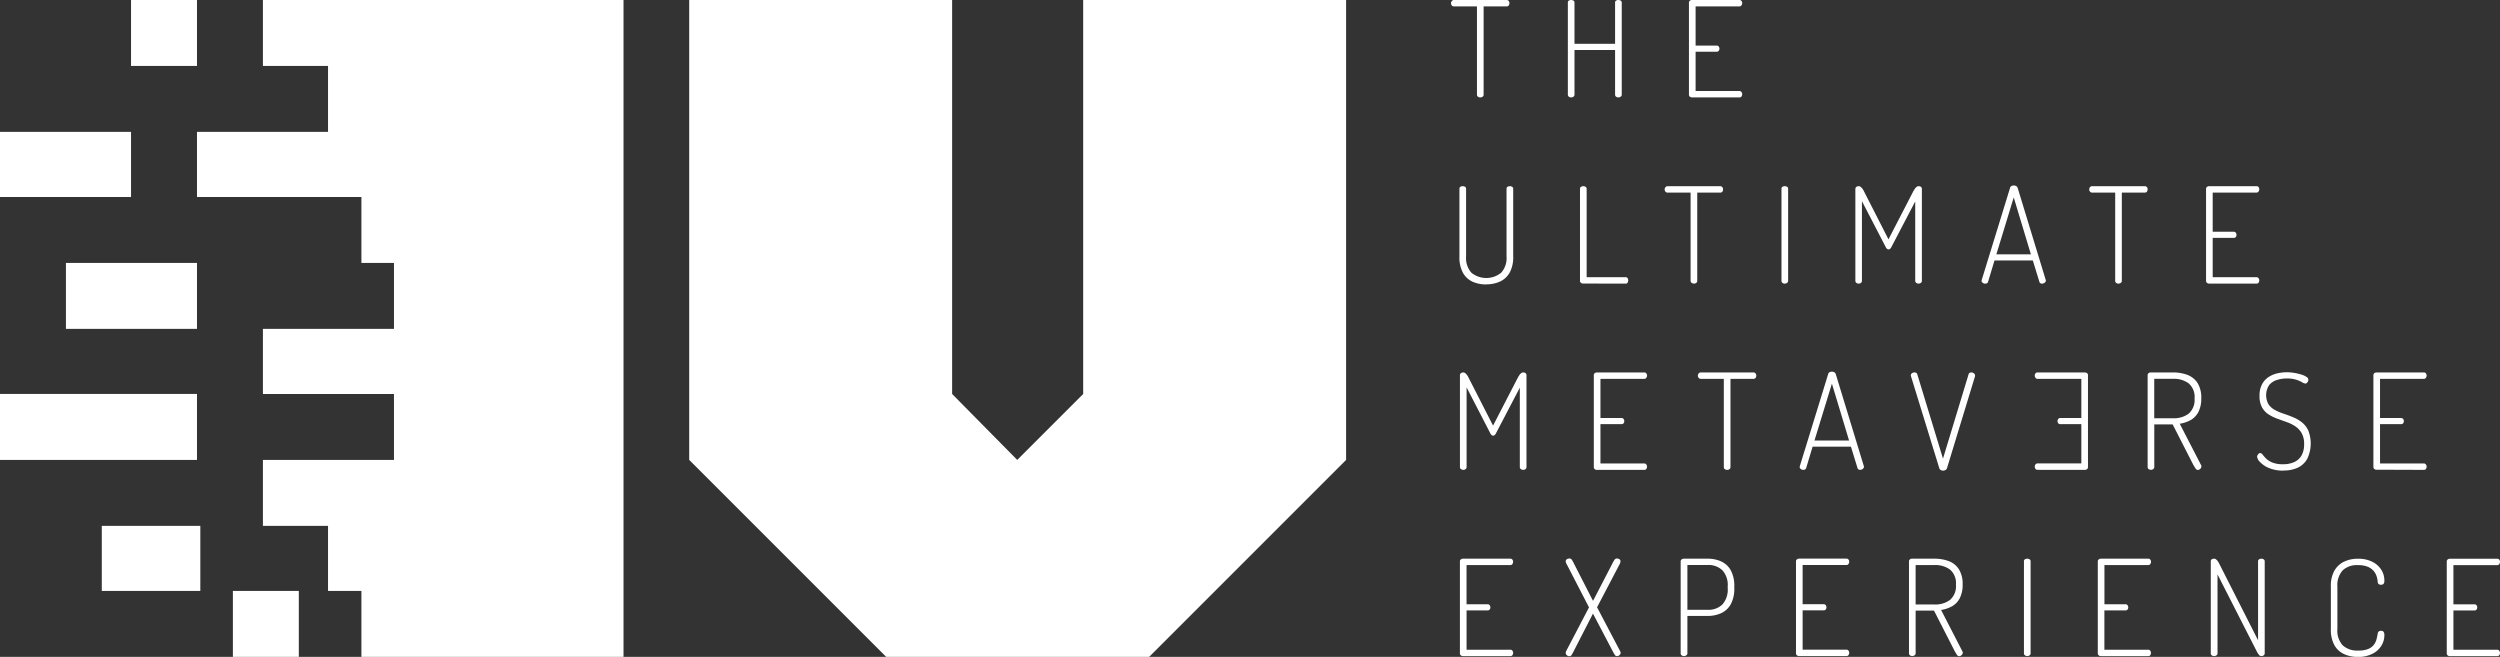 <svg id="ID" xmlns="http://www.w3.org/2000/svg" xmlns:xlink="http://www.w3.org/1999/xlink" width="182.678" height="48" viewBox="0 0 182.678 48">
  <rect x="0" y="0" width="182.678" height="48" fill="#333333" stroke="none"/>
  <defs>
    <clipPath id="clip-path">
      <rect id="Retângulo_8" data-name="Retângulo 8" width="182.678" height="48" fill="#fff" />
    </clipPath>
  </defs>
  <g id="Grupo_1" data-name="Grupo 1" clip-path="url(#clip-path)">
    <path id="Caminho_5" data-name="Caminho 5" d="M108.166,7.118a.284.284,0,0,1-.17-.053.178.178,0,0,1-.073-.151V.467h-1.682A.188.188,0,0,1,106.086.4a.254.254,0,0,1-.059-.161.252.252,0,0,1,.059-.161A.188.188,0,0,1,106.241,0h3.841a.192.192,0,0,1,.16.068.246.246,0,0,1,.054.156.3.3,0,0,1-.049.171.185.185,0,0,1-.165.072H108.41V6.914a.177.177,0,0,1-.074.151.282.282,0,0,1-.17.053m6.642,0a.287.287,0,0,1-.171-.053.178.178,0,0,1-.072-.151V.195a.163.163,0,0,1,.072-.151A.33.33,0,0,1,114.808,0a.334.334,0,0,1,.165.044.158.158,0,0,1,.077.151V3.2h2.966V.195a.163.163,0,0,1,.073-.151.329.329,0,0,1,.17-.044.335.335,0,0,1,.166.044.161.161,0,0,1,.078.151V6.914a.175.175,0,0,1-.078.151.292.292,0,0,1-.166.053.286.286,0,0,1-.17-.053.178.178,0,0,1-.073-.151V3.652H115.05V6.914a.172.172,0,0,1-.077.151.291.291,0,0,1-.165.053m8.828,0a.247.247,0,0,1-.155-.053.18.18,0,0,1-.068-.151V.2a.178.178,0,0,1,.068-.15A.242.242,0,0,1,123.636,0H127.1a.177.177,0,0,1,.156.073.273.273,0,0,1,.049.151.3.3,0,0,1-.054.166.172.172,0,0,1-.151.077h-3.2V3.33h1.536a.18.18,0,0,1,.151.069.262.262,0,0,1,.054.165.249.249,0,0,1-.049.146.178.178,0,0,1-.156.068H123.9V6.651h3.2a.176.176,0,0,1,.151.073.283.283,0,0,1,.054.17.273.273,0,0,1-.049.151.174.174,0,0,1-.156.073ZM108.6,20.784a2.386,2.386,0,0,1-1-.2,1.543,1.543,0,0,1-.7-.648,2.354,2.354,0,0,1-.257-1.183V13.8a.163.163,0,0,1,.072-.151.33.33,0,0,1,.171-.044.334.334,0,0,1,.165.044.159.159,0,0,1,.078.151v4.946a1.6,1.6,0,0,0,.389,1.183,1.726,1.726,0,0,0,2.173,0,1.59,1.59,0,0,0,.394-1.183V13.8a.161.161,0,0,1,.073-.151.323.323,0,0,1,.17-.044.334.334,0,0,1,.165.044.159.159,0,0,1,.078.151v4.946a2.309,2.309,0,0,1-.263,1.183,1.564,1.564,0,0,1-.71.648,2.358,2.358,0,0,1-.991.2m7.069-.058a.247.247,0,0,1-.156-.054.18.18,0,0,1-.068-.15V13.8a.162.162,0,0,1,.073-.146.3.3,0,0,1,.17-.049.3.3,0,0,1,.166.049.159.159,0,0,1,.077.146v6.456H118.8a.143.143,0,0,1,.131.072.317.317,0,0,1,0,.322.144.144,0,0,1-.131.073Zm8.1,0a.28.28,0,0,1-.17-.054.176.176,0,0,1-.072-.15V14.075h-1.682a.189.189,0,0,1-.156-.072.249.249,0,0,1,0-.322.188.188,0,0,1,.156-.073h3.84a.191.191,0,0,1,.16.068.245.245,0,0,1,.054.156.306.306,0,0,1-.048.171.186.186,0,0,1-.166.072h-1.672v6.447a.176.176,0,0,1-.073.15.281.281,0,0,1-.171.054m6.642,0a.276.276,0,0,1-.17-.054.174.174,0,0,1-.073-.15V13.8a.161.161,0,0,1,.073-.151.323.323,0,0,1,.17-.044.334.334,0,0,1,.165.044.159.159,0,0,1,.078.151v6.719a.171.171,0,0,1-.078.15.285.285,0,0,1-.165.054m5.4,0a.276.276,0,0,1-.17-.054.175.175,0,0,1-.074-.15v-6.68a.206.206,0,0,1,.074-.185.293.293,0,0,1,.17-.049.24.24,0,0,1,.16.063.841.841,0,0,1,.136.156,1.194,1.194,0,0,1,.1.18l1.779,3.486,1.8-3.486c.032-.058.068-.118.107-.18a.645.645,0,0,1,.136-.156.244.244,0,0,1,.155-.063.288.288,0,0,1,.175.049.212.212,0,0,1,.068.185v6.68a.176.176,0,0,1-.072.15.281.281,0,0,1-.171.054.285.285,0,0,1-.165-.054.171.171,0,0,1-.078-.15v-5.8l-1.731,3.311a.388.388,0,0,1-.107.151.2.2,0,0,1-.117.044.182.182,0,0,1-.106-.044.388.388,0,0,1-.107-.151L136.054,14.7v5.824a.171.171,0,0,1-.078.15.285.285,0,0,1-.165.054m9.247,0a.3.3,0,0,1-.122-.029.318.318,0,0,1-.1-.073.164.164,0,0,1-.039-.112.174.174,0,0,1,.01-.059l2.071-6.728a.208.208,0,0,1,.107-.136.352.352,0,0,1,.165-.039.358.358,0,0,1,.17.043.225.225,0,0,1,.112.132l2.052,6.728a.2.2,0,0,1,.01.059.167.167,0,0,1-.044.1.3.3,0,0,1-.107.083.321.321,0,0,1-.132.029.219.219,0,0,1-.121-.034.176.176,0,0,1-.073-.112l-.476-1.548h-2.8l-.467,1.548a.173.173,0,0,1-.077.112.262.262,0,0,1-.136.034m.816-2.142H148.4l-1.254-4.158Zm8.926,2.142a.28.28,0,0,1-.17-.054.176.176,0,0,1-.073-.15V14.075h-1.682A.189.189,0,0,1,152.72,14a.249.249,0,0,1,0-.322.187.187,0,0,1,.155-.073h3.841a.191.191,0,0,1,.16.068.245.245,0,0,1,.054.156.3.3,0,0,1-.049.171.183.183,0,0,1-.165.072h-1.672v6.447a.176.176,0,0,1-.073.15.281.281,0,0,1-.171.054m6.623,0a.243.243,0,0,1-.156-.054.178.178,0,0,1-.068-.15v-6.71a.178.178,0,0,1,.068-.15.243.243,0,0,1,.156-.054h3.461a.171.171,0,0,1,.155.073.266.266,0,0,1,.049.151.289.289,0,0,1-.053.165.173.173,0,0,1-.151.078h-3.2v2.863h1.536a.182.182,0,0,1,.151.068.26.26,0,0,1,.053.166.248.248,0,0,1-.048.146.18.18,0,0,1-.156.068h-1.536v2.873h3.2a.178.178,0,0,1,.151.072.287.287,0,0,1,.053.171.266.266,0,0,1-.049.151.174.174,0,0,1-.155.073Zm-54.5,13.608a.281.281,0,0,1-.171-.054.178.178,0,0,1-.072-.151V27.45a.208.208,0,0,1,.072-.185.3.3,0,0,1,.171-.049.24.24,0,0,1,.16.063.806.806,0,0,1,.136.156,1.194,1.194,0,0,1,.1.18L109.1,31.1l1.8-3.486c.032-.058.068-.118.106-.18a.667.667,0,0,1,.136-.156.251.251,0,0,1,.156-.063.29.29,0,0,1,.175.049.212.212,0,0,1,.069.185v6.679a.177.177,0,0,1-.074.151.276.276,0,0,1-.17.054.285.285,0,0,1-.165-.054.173.173,0,0,1-.078-.151v-5.8l-1.731,3.31a.4.4,0,0,1-.106.152.2.2,0,0,1-.117.043.182.182,0,0,1-.107-.043.385.385,0,0,1-.107-.152l-1.721-3.33v5.823a.173.173,0,0,1-.078.151.285.285,0,0,1-.165.054m9.762,0a.242.242,0,0,1-.155-.054.18.18,0,0,1-.068-.151V27.42a.18.18,0,0,1,.068-.151.247.247,0,0,1,.155-.053h3.462a.171.171,0,0,1,.155.073.271.271,0,0,1,.049.151.283.283,0,0,1-.054.165.17.17,0,0,1-.15.078h-3.2v2.863h1.537a.182.182,0,0,1,.151.068.265.265,0,0,1,.053.165.245.245,0,0,1-.049.147.178.178,0,0,1-.155.068h-1.537v2.872h3.2a.175.175,0,0,1,.15.073.281.281,0,0,1,.054.171.268.268,0,0,1-.049.15.172.172,0,0,1-.155.074Zm9.519,0a.28.28,0,0,1-.17-.054.178.178,0,0,1-.073-.151V27.683h-1.682a.187.187,0,0,1-.155-.073.248.248,0,0,1,0-.321.187.187,0,0,1,.155-.073h3.841a.191.191,0,0,1,.16.068.245.245,0,0,1,.054.156.3.3,0,0,1-.049.17.182.182,0,0,1-.165.073h-1.672v6.446a.178.178,0,0,1-.073.151.281.281,0,0,1-.171.054m5.562,0a.293.293,0,0,1-.121-.029.309.309,0,0,1-.1-.074.16.16,0,0,1-.039-.111.174.174,0,0,1,.01-.059l2.071-6.728a.206.206,0,0,1,.107-.136.349.349,0,0,1,.165-.039.361.361,0,0,1,.17.043.225.225,0,0,1,.112.132l2.052,6.728a.2.2,0,0,1,.009.059.162.162,0,0,1-.044.1.292.292,0,0,1-.107.083.313.313,0,0,1-.131.029.217.217,0,0,1-.121-.035.171.171,0,0,1-.073-.111l-.476-1.549h-2.8l-.467,1.549a.166.166,0,0,1-.078.111.262.262,0,0,1-.136.035m.817-2.143h2.528l-1.254-4.157Zm9.393,2.2a.334.334,0,0,1-.165-.044.229.229,0,0,1-.107-.131l-2.071-6.728a.174.174,0,0,1-.01-.059.163.163,0,0,1,.039-.112.318.318,0,0,1,.1-.073.3.3,0,0,1,.122-.029.264.264,0,0,1,.136.034.174.174,0,0,1,.078.112l1.876,6.154,1.867-6.154a.171.171,0,0,1,.078-.112.228.228,0,0,1,.117-.034.316.316,0,0,1,.131.029.34.34,0,0,1,.107.078.156.156,0,0,1,.043.107.071.071,0,0,1,0,.029.078.078,0,0,0,0,.03l-2.052,6.728a.223.223,0,0,1-.112.131.362.362,0,0,1-.17.044m6.9-.058a.172.172,0,0,1-.155-.074.26.26,0,0,1-.049-.15.287.287,0,0,1,.053-.171.178.178,0,0,1,.151-.073h3.2V30.994h-1.536a.18.18,0,0,1-.156-.068.251.251,0,0,1-.048-.147.259.259,0,0,1,.053-.165.182.182,0,0,1,.151-.068h1.536V27.683h-3.2a.173.173,0,0,1-.151-.078.289.289,0,0,1-.053-.165.263.263,0,0,1,.049-.151.171.171,0,0,1,.155-.073h3.461a.247.247,0,0,1,.156.053.18.18,0,0,1,.068.151v6.709a.18.18,0,0,1-.068.151.243.243,0,0,1-.156.054Zm11.717.01a.212.212,0,0,1-.18-.122L160.285,34l-1.527-2.99h-1.342v3.116a.174.174,0,0,1-.077.151.288.288,0,0,1-.166.054.278.278,0,0,1-.17-.054.176.176,0,0,1-.073-.151V27.411a.18.18,0,0,1,.054-.132.238.238,0,0,1,.15-.063h1.673a2.939,2.939,0,0,1,1.011.17,1.522,1.522,0,0,1,.749.584,2,2,0,0,1,.282,1.135,2.106,2.106,0,0,1-.21,1,1.431,1.431,0,0,1-.563.589,2.356,2.356,0,0,1-.8.268l1.556,3.018a.166.166,0,0,1,.025.059.309.309,0,0,1,0,.048.208.208,0,0,1-.038.122.379.379,0,0,1-.1.093.228.228,0,0,1-.126.039m-3.18-3.779h1.391a1.78,1.78,0,0,0,1.123-.335,1.328,1.328,0,0,0,.432-1.115,1.3,1.3,0,0,0-.432-1.1,1.8,1.8,0,0,0-1.123-.331h-1.391Zm9.451,3.827a2.684,2.684,0,0,1-1.054-.185,1.847,1.847,0,0,1-.657-.433.7.7,0,0,1-.224-.394.258.258,0,0,1,.039-.127.368.368,0,0,1,.088-.107.155.155,0,0,1,.1-.039.25.25,0,0,1,.18.121,2.878,2.878,0,0,0,.258.288,1.4,1.4,0,0,0,.457.287,2.023,2.023,0,0,0,.768.122,1.922,1.922,0,0,0,.841-.166,1.149,1.149,0,0,0,.525-.492,1.641,1.641,0,0,0,.18-.8,1.6,1.6,0,0,0-.18-.813,1.491,1.491,0,0,0-.467-.5,2.819,2.819,0,0,0-.632-.312q-.345-.122-.69-.249a3.1,3.1,0,0,1-.637-.316,1.435,1.435,0,0,1-.472-.511,1.7,1.7,0,0,1-.18-.837,1.744,1.744,0,0,1,.19-.862,1.448,1.448,0,0,1,.491-.526,1.971,1.971,0,0,1,.642-.263,3.126,3.126,0,0,1,.661-.073,3.229,3.229,0,0,1,.569.049,4.07,4.07,0,0,1,.51.121,1.321,1.321,0,0,1,.37.171.267.267,0,0,1,.136.2.282.282,0,0,1-.029.122.369.369,0,0,1-.078.112.16.16,0,0,1-.117.049.535.535,0,0,1-.233-.093,2.386,2.386,0,0,0-.428-.185,2.271,2.271,0,0,0-.709-.092,2.348,2.348,0,0,0-.7.107,1.194,1.194,0,0,0-.569.37,1.357,1.357,0,0,0-.043,1.421,1.328,1.328,0,0,0,.471.409,3.835,3.835,0,0,0,.632.268q.341.112.69.258a2.757,2.757,0,0,1,.638.37,1.682,1.682,0,0,1,.466.594,2.61,2.61,0,0,1-.078,2.084,1.558,1.558,0,0,1-.7.643,2.427,2.427,0,0,1-1.026.2m6.788-.058a.243.243,0,0,1-.156-.054.18.18,0,0,1-.068-.151V27.42a.18.18,0,0,1,.068-.151.247.247,0,0,1,.156-.053h3.461a.174.174,0,0,1,.156.073.271.271,0,0,1,.049.151.29.29,0,0,1-.054.165.173.173,0,0,1-.151.078h-3.2v2.863h1.536a.182.182,0,0,1,.151.068.266.266,0,0,1,.054.165.252.252,0,0,1-.049.147.178.178,0,0,1-.156.068h-1.536v2.872h3.2a.178.178,0,0,1,.151.073.288.288,0,0,1,.054.171.268.268,0,0,1-.049.15.175.175,0,0,1-.156.074ZM106.9,47.942a.242.242,0,0,1-.155-.054.177.177,0,0,1-.068-.15v-6.71a.178.178,0,0,1,.068-.15.242.242,0,0,1,.155-.054h3.462a.174.174,0,0,1,.155.073.266.266,0,0,1,.049.151.289.289,0,0,1-.053.165.171.171,0,0,1-.151.078h-3.2v2.863H108.7a.182.182,0,0,1,.151.068.266.266,0,0,1,.053.166.242.242,0,0,1-.049.146.178.178,0,0,1-.155.068h-1.536v2.873h3.2a.176.176,0,0,1,.151.073.282.282,0,0,1,.053.17.266.266,0,0,1-.049.151.171.171,0,0,1-.155.073Zm7.779.01a.267.267,0,0,1-.131-.034.3.3,0,0,1-.1-.088.206.206,0,0,1-.039-.122.312.312,0,0,1,.03-.126l1.672-3.2L114.467,41.2a.4.4,0,0,1-.059-.185.166.166,0,0,1,.039-.112.265.265,0,0,1,.1-.068.355.355,0,0,1,.136-.025.216.216,0,0,1,.189.117,2.025,2.025,0,0,1,.122.224l1.41,2.756,1.429-2.756a1.689,1.689,0,0,1,.127-.224.222.222,0,0,1,.185-.117.367.367,0,0,1,.131.025.221.221,0,0,1,.1.068.174.174,0,0,1,.034.112.452.452,0,0,1-.049.185l-1.662,3.174,1.682,3.2a.254.254,0,0,1,.039.126.2.2,0,0,1-.039.122.3.3,0,0,1-.1.088.27.27,0,0,1-.131.034.207.207,0,0,1-.171-.117c-.048-.078-.089-.149-.121-.214L116.4,44.836l-1.429,2.785c-.033.065-.072.136-.117.214a.2.2,0,0,1-.175.117m8.372-.01a.276.276,0,0,1-.17-.054.173.173,0,0,1-.073-.15V41.019a.169.169,0,0,1,.058-.131.264.264,0,0,1,.156-.064h1.76a2.375,2.375,0,0,1,.987.2,1.518,1.518,0,0,1,.7.647,2.384,2.384,0,0,1,.258,1.188v.107a2.379,2.379,0,0,1-.258,1.188,1.543,1.543,0,0,1-.705.653,2.363,2.363,0,0,1-.992.2H123.3v2.727a.17.17,0,0,1-.078.15.285.285,0,0,1-.165.054m.243-3.379h1.478a1.459,1.459,0,0,0,1.079-.389,1.635,1.635,0,0,0,.389-1.2v-.117a1.6,1.6,0,0,0-.389-1.183,1.469,1.469,0,0,0-1.079-.385H123.3Zm8.158,3.379a.242.242,0,0,1-.155-.054.177.177,0,0,1-.068-.15v-6.71a.178.178,0,0,1,.068-.15.242.242,0,0,1,.155-.054h3.462a.174.174,0,0,1,.155.073.266.266,0,0,1,.049.151.289.289,0,0,1-.053.165.171.171,0,0,1-.151.078h-3.2v2.863h1.536a.182.182,0,0,1,.151.068.266.266,0,0,1,.053.166.242.242,0,0,1-.049.146.178.178,0,0,1-.155.068h-1.536v2.873h3.2a.176.176,0,0,1,.151.073.282.282,0,0,1,.053.17.266.266,0,0,1-.049.151.171.171,0,0,1-.155.073Zm11.7.01a.21.21,0,0,1-.18-.122l-.132-.219-1.526-2.989h-1.342v3.116a.17.17,0,0,1-.078.15.285.285,0,0,1-.165.054.276.276,0,0,1-.17-.054.173.173,0,0,1-.073-.15V41.019a.179.179,0,0,1,.053-.131.242.242,0,0,1,.151-.064h1.672a2.925,2.925,0,0,1,1.012.171,1.508,1.508,0,0,1,.748.584,1.99,1.99,0,0,1,.283,1.134,2.1,2.1,0,0,1-.21,1,1.427,1.427,0,0,1-.564.589,2.336,2.336,0,0,1-.8.268l1.556,3.019a.138.138,0,0,1,.024.058.239.239,0,0,1,.005.049.2.2,0,0,1-.039.121.374.374,0,0,1-.1.093.223.223,0,0,1-.126.039m-3.18-3.778h1.39a1.776,1.776,0,0,0,1.123-.336,1.325,1.325,0,0,0,.433-1.115,1.3,1.3,0,0,0-.433-1.1,1.8,1.8,0,0,0-1.123-.331h-1.39Zm8.158,3.768a.276.276,0,0,1-.17-.054.173.173,0,0,1-.073-.15V41.019a.161.161,0,0,1,.073-.151.323.323,0,0,1,.17-.044.334.334,0,0,1,.165.044.159.159,0,0,1,.078.151v6.719a.17.17,0,0,1-.078.15.285.285,0,0,1-.165.054m5.377,0a.247.247,0,0,1-.156-.054.179.179,0,0,1-.068-.15v-6.71a.18.18,0,0,1,.068-.15.247.247,0,0,1,.156-.054h3.462a.174.174,0,0,1,.155.073.266.266,0,0,1,.049.151.283.283,0,0,1-.054.165.169.169,0,0,1-.15.078h-3.2v2.863h1.536a.182.182,0,0,1,.151.068.266.266,0,0,1,.053.166.248.248,0,0,1-.048.146.181.181,0,0,1-.156.068H153.77v2.873h3.2a.174.174,0,0,1,.15.073.276.276,0,0,1,.054.17.266.266,0,0,1-.049.151.171.171,0,0,1-.155.073Zm8.275,0a.276.276,0,0,1-.17-.054.173.173,0,0,1-.073-.15v-6.71a.171.171,0,0,1,.073-.16.323.323,0,0,1,.17-.044.239.239,0,0,1,.161.064.7.7,0,0,1,.131.155,1.46,1.46,0,0,1,.1.18l2.82,5.56V41.019a.162.162,0,0,1,.073-.146.3.3,0,0,1,.17-.049.311.311,0,0,1,.165.049.16.16,0,0,1,.078.146v6.719a.17.17,0,0,1-.078.15.285.285,0,0,1-.165.054.247.247,0,0,1-.2-.122,1.679,1.679,0,0,1-.146-.238l-2.859-5.609v5.765a.17.17,0,0,1-.078.15.285.285,0,0,1-.165.054M172.274,48a2.336,2.336,0,0,1-.982-.2,1.564,1.564,0,0,1-.71-.648,2.305,2.305,0,0,1-.263-1.182V42.859a2.25,2.25,0,0,1,.272-1.183,1.64,1.64,0,0,1,.72-.648,2.336,2.336,0,0,1,.982-.2,2.272,2.272,0,0,1,1.06.224,1.636,1.636,0,0,1,.651.584,1.438,1.438,0,0,1,.224.769.4.4,0,0,1-.058.259.242.242,0,0,1-.185.063.227.227,0,0,1-.194-.068.232.232,0,0,1-.049-.137,1.763,1.763,0,0,0-.068-.374,1.187,1.187,0,0,0-.209-.405,1.123,1.123,0,0,0-.433-.321,1.828,1.828,0,0,0-.739-.127,1.508,1.508,0,0,0-1.113.385,1.61,1.61,0,0,0-.384,1.183v3.107a1.593,1.593,0,0,0,.389,1.187,1.575,1.575,0,0,0,1.147.38,1.8,1.8,0,0,0,.729-.122.981.981,0,0,0,.409-.311,1.18,1.18,0,0,0,.189-.409c.036-.146.064-.278.083-.394a.244.244,0,0,1,.063-.146.236.236,0,0,1,.18-.059.233.233,0,0,1,.185.068.424.424,0,0,1,.058.263,1.441,1.441,0,0,1-.224.764,1.6,1.6,0,0,1-.661.589,2.318,2.318,0,0,1-1.069.224m6.738-.058a.246.246,0,0,1-.156-.054.179.179,0,0,1-.068-.15v-6.71a.18.18,0,0,1,.068-.15.246.246,0,0,1,.156-.054h3.462a.174.174,0,0,1,.155.073.266.266,0,0,1,.049.151.283.283,0,0,1-.054.165.17.17,0,0,1-.15.078h-3.2v2.863h1.536a.182.182,0,0,1,.151.068.266.266,0,0,1,.053.166.242.242,0,0,1-.049.146.178.178,0,0,1-.155.068h-1.536v2.873h3.2a.175.175,0,0,1,.15.073.276.276,0,0,1,.054.17.266.266,0,0,1-.049.151.171.171,0,0,1-.155.073Z" fill="#fff" />
    <path id="Caminho_6" data-name="Caminho 6" d="M69.573,28.788l4.757,4.818,4.819-4.818V0H98.361V33.606L83.967,48H64.755L50.361,33.606V0H69.573Z" fill="#fff" />
    <path id="Caminho_7" data-name="Caminho 7" d="M9.575,14.394H0V9.637H9.575Zm4.819,19.212H0V28.787H14.394Zm0-9.576H4.818V19.212h9.576Zm.244,19.152h-7.2V38.425h7.2ZM14.394,4.818H9.575V0h4.819Zm4.818,23.97V24.03h9.576V19.212H26.409V14.394H14.394V9.637H23.97V4.818H19.212V0H45.561V48H26.409V43.182H23.97V38.425H19.212V33.606h9.576V28.788ZM21.835,48H17.017V43.182h4.818Z" fill="#fff" />
  </g>
</svg>